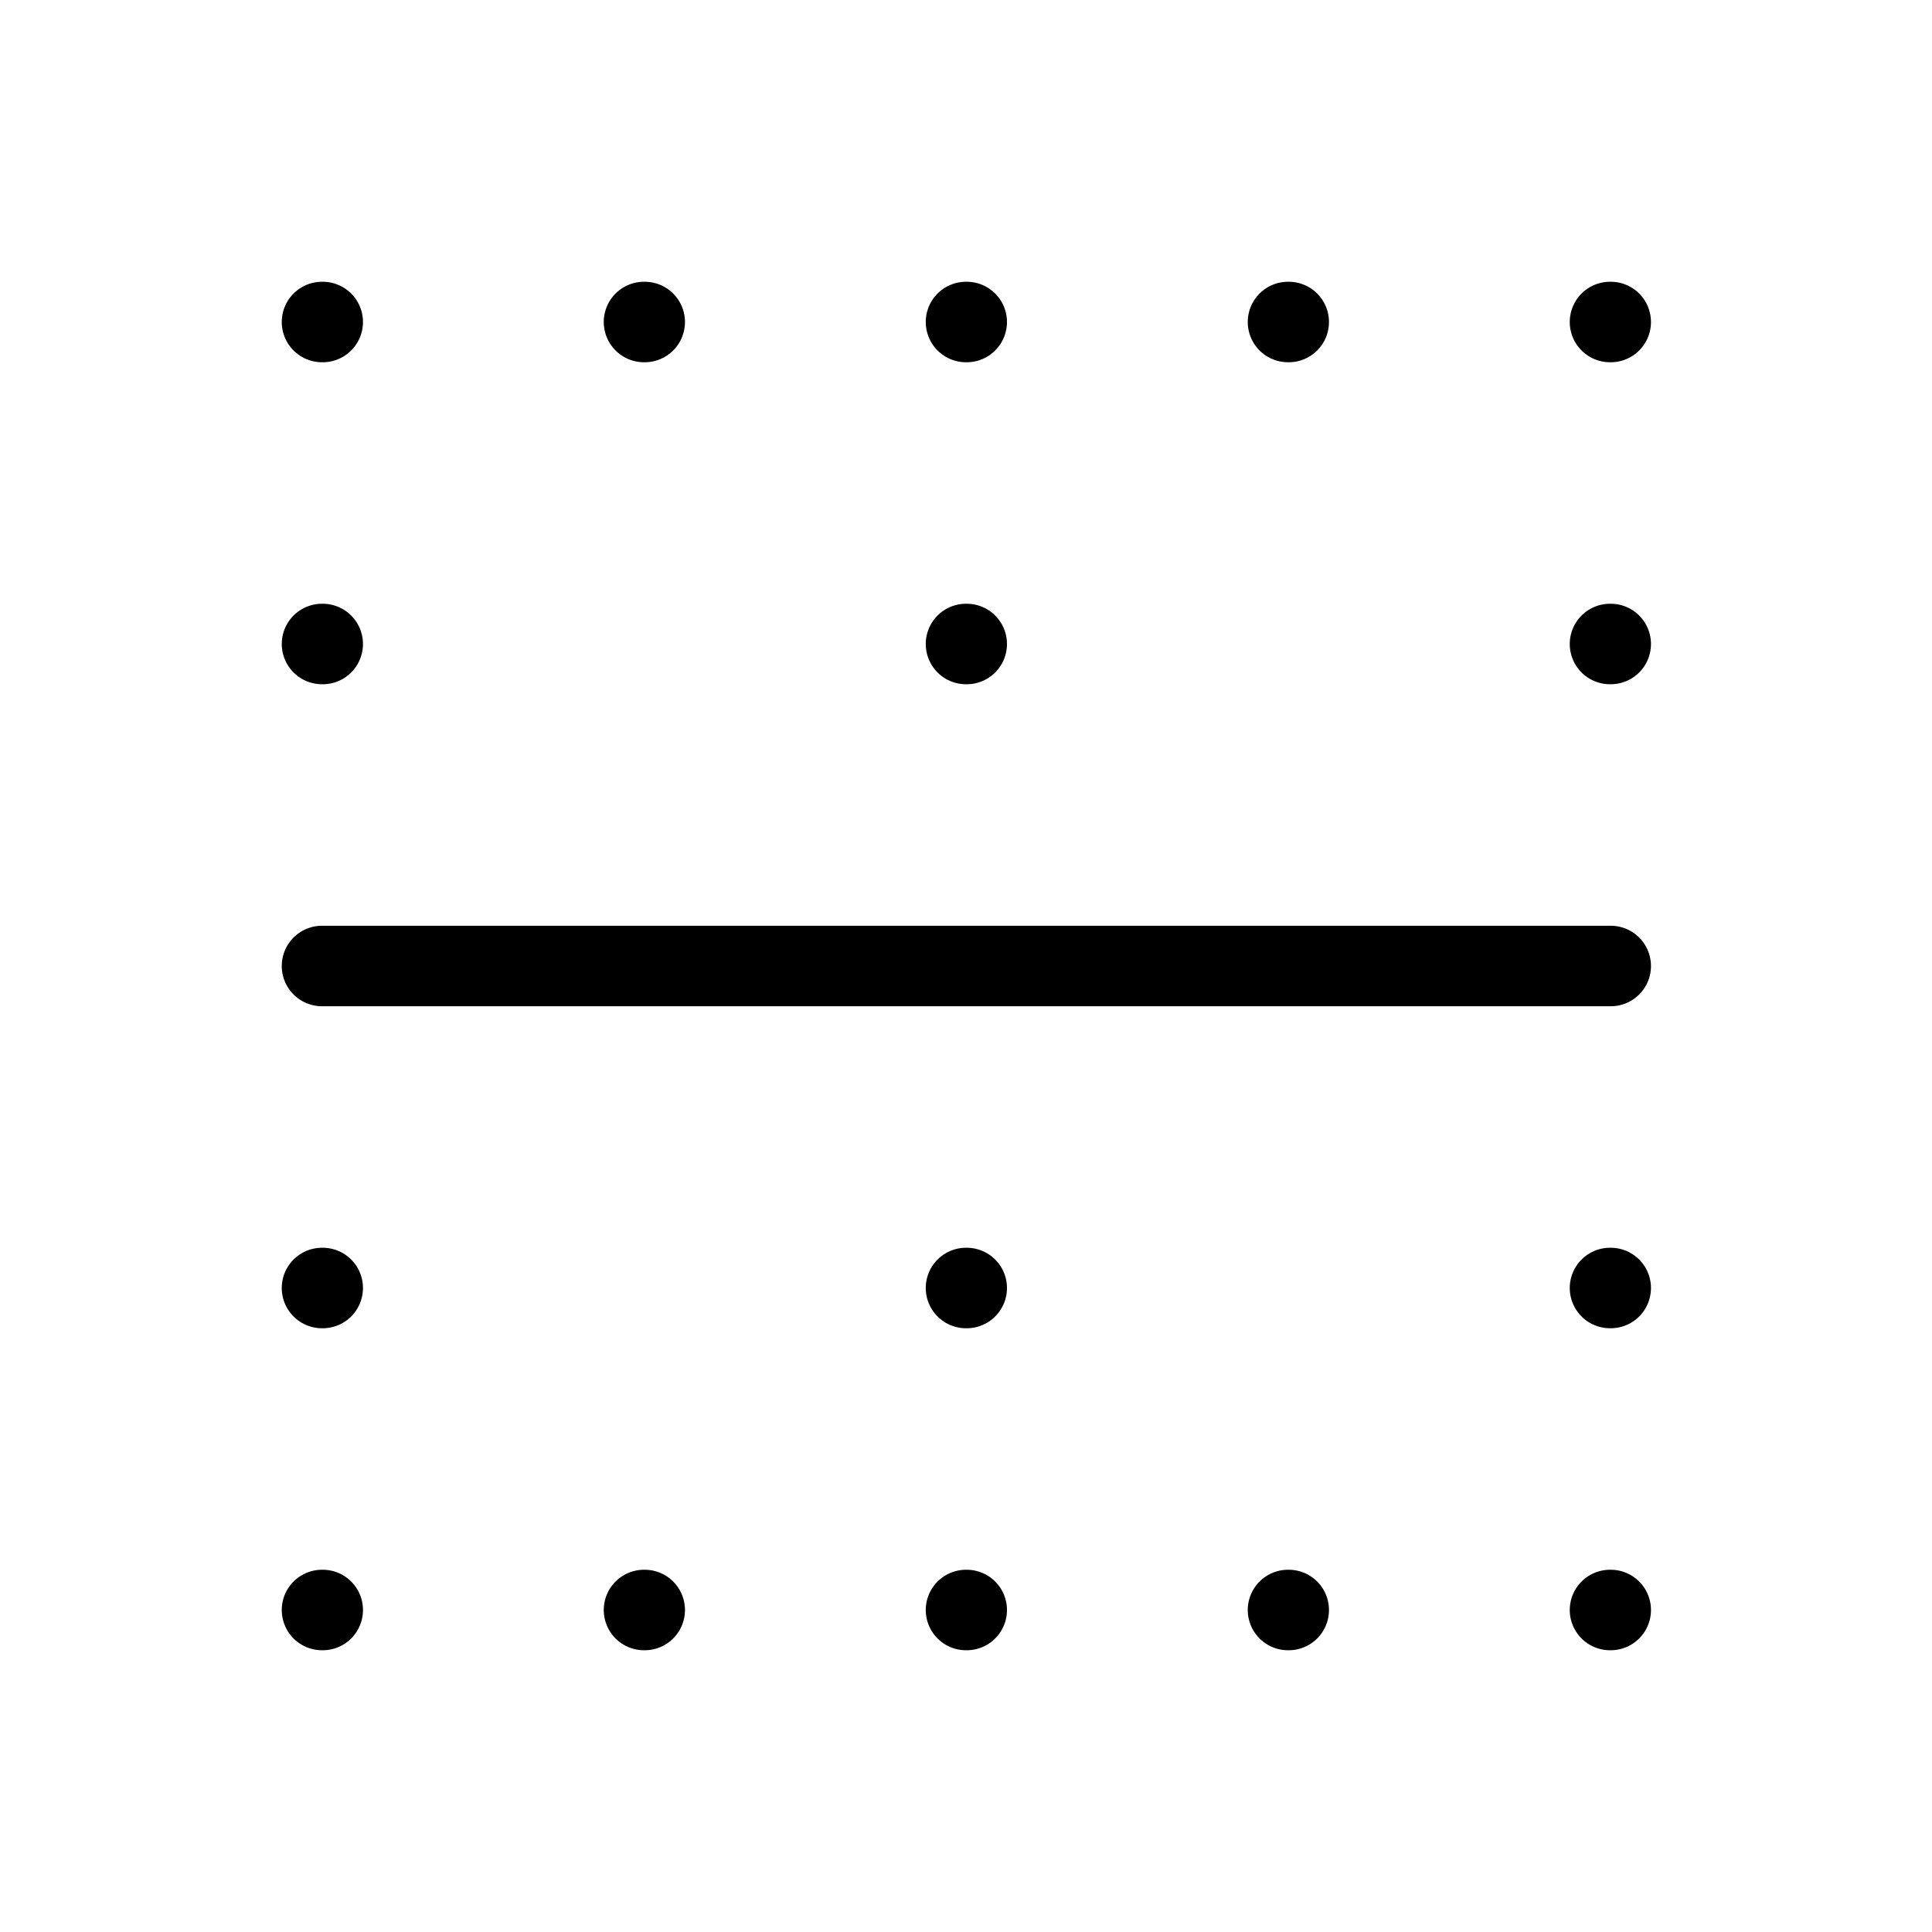 <svg width="24" height="24" viewBox="0 0 24 24" fill="none" xmlns="http://www.w3.org/2000/svg">
<path d="M12 8H12.009M12 16H12.009M12 20H12.009M16 20H16.009M8 20H8.009M4 20H4.009M4 16H4.009M4 8H4.009M4 4H4.009M8 4H8.009M12 4H12.009M20 4H20.009M16 4H16.009M20 8H20.009M20 16H20.009M20 20H20.009M20.009 12H4" stroke="black" stroke-linecap="round" stroke-linejoin="round"/>
</svg>
